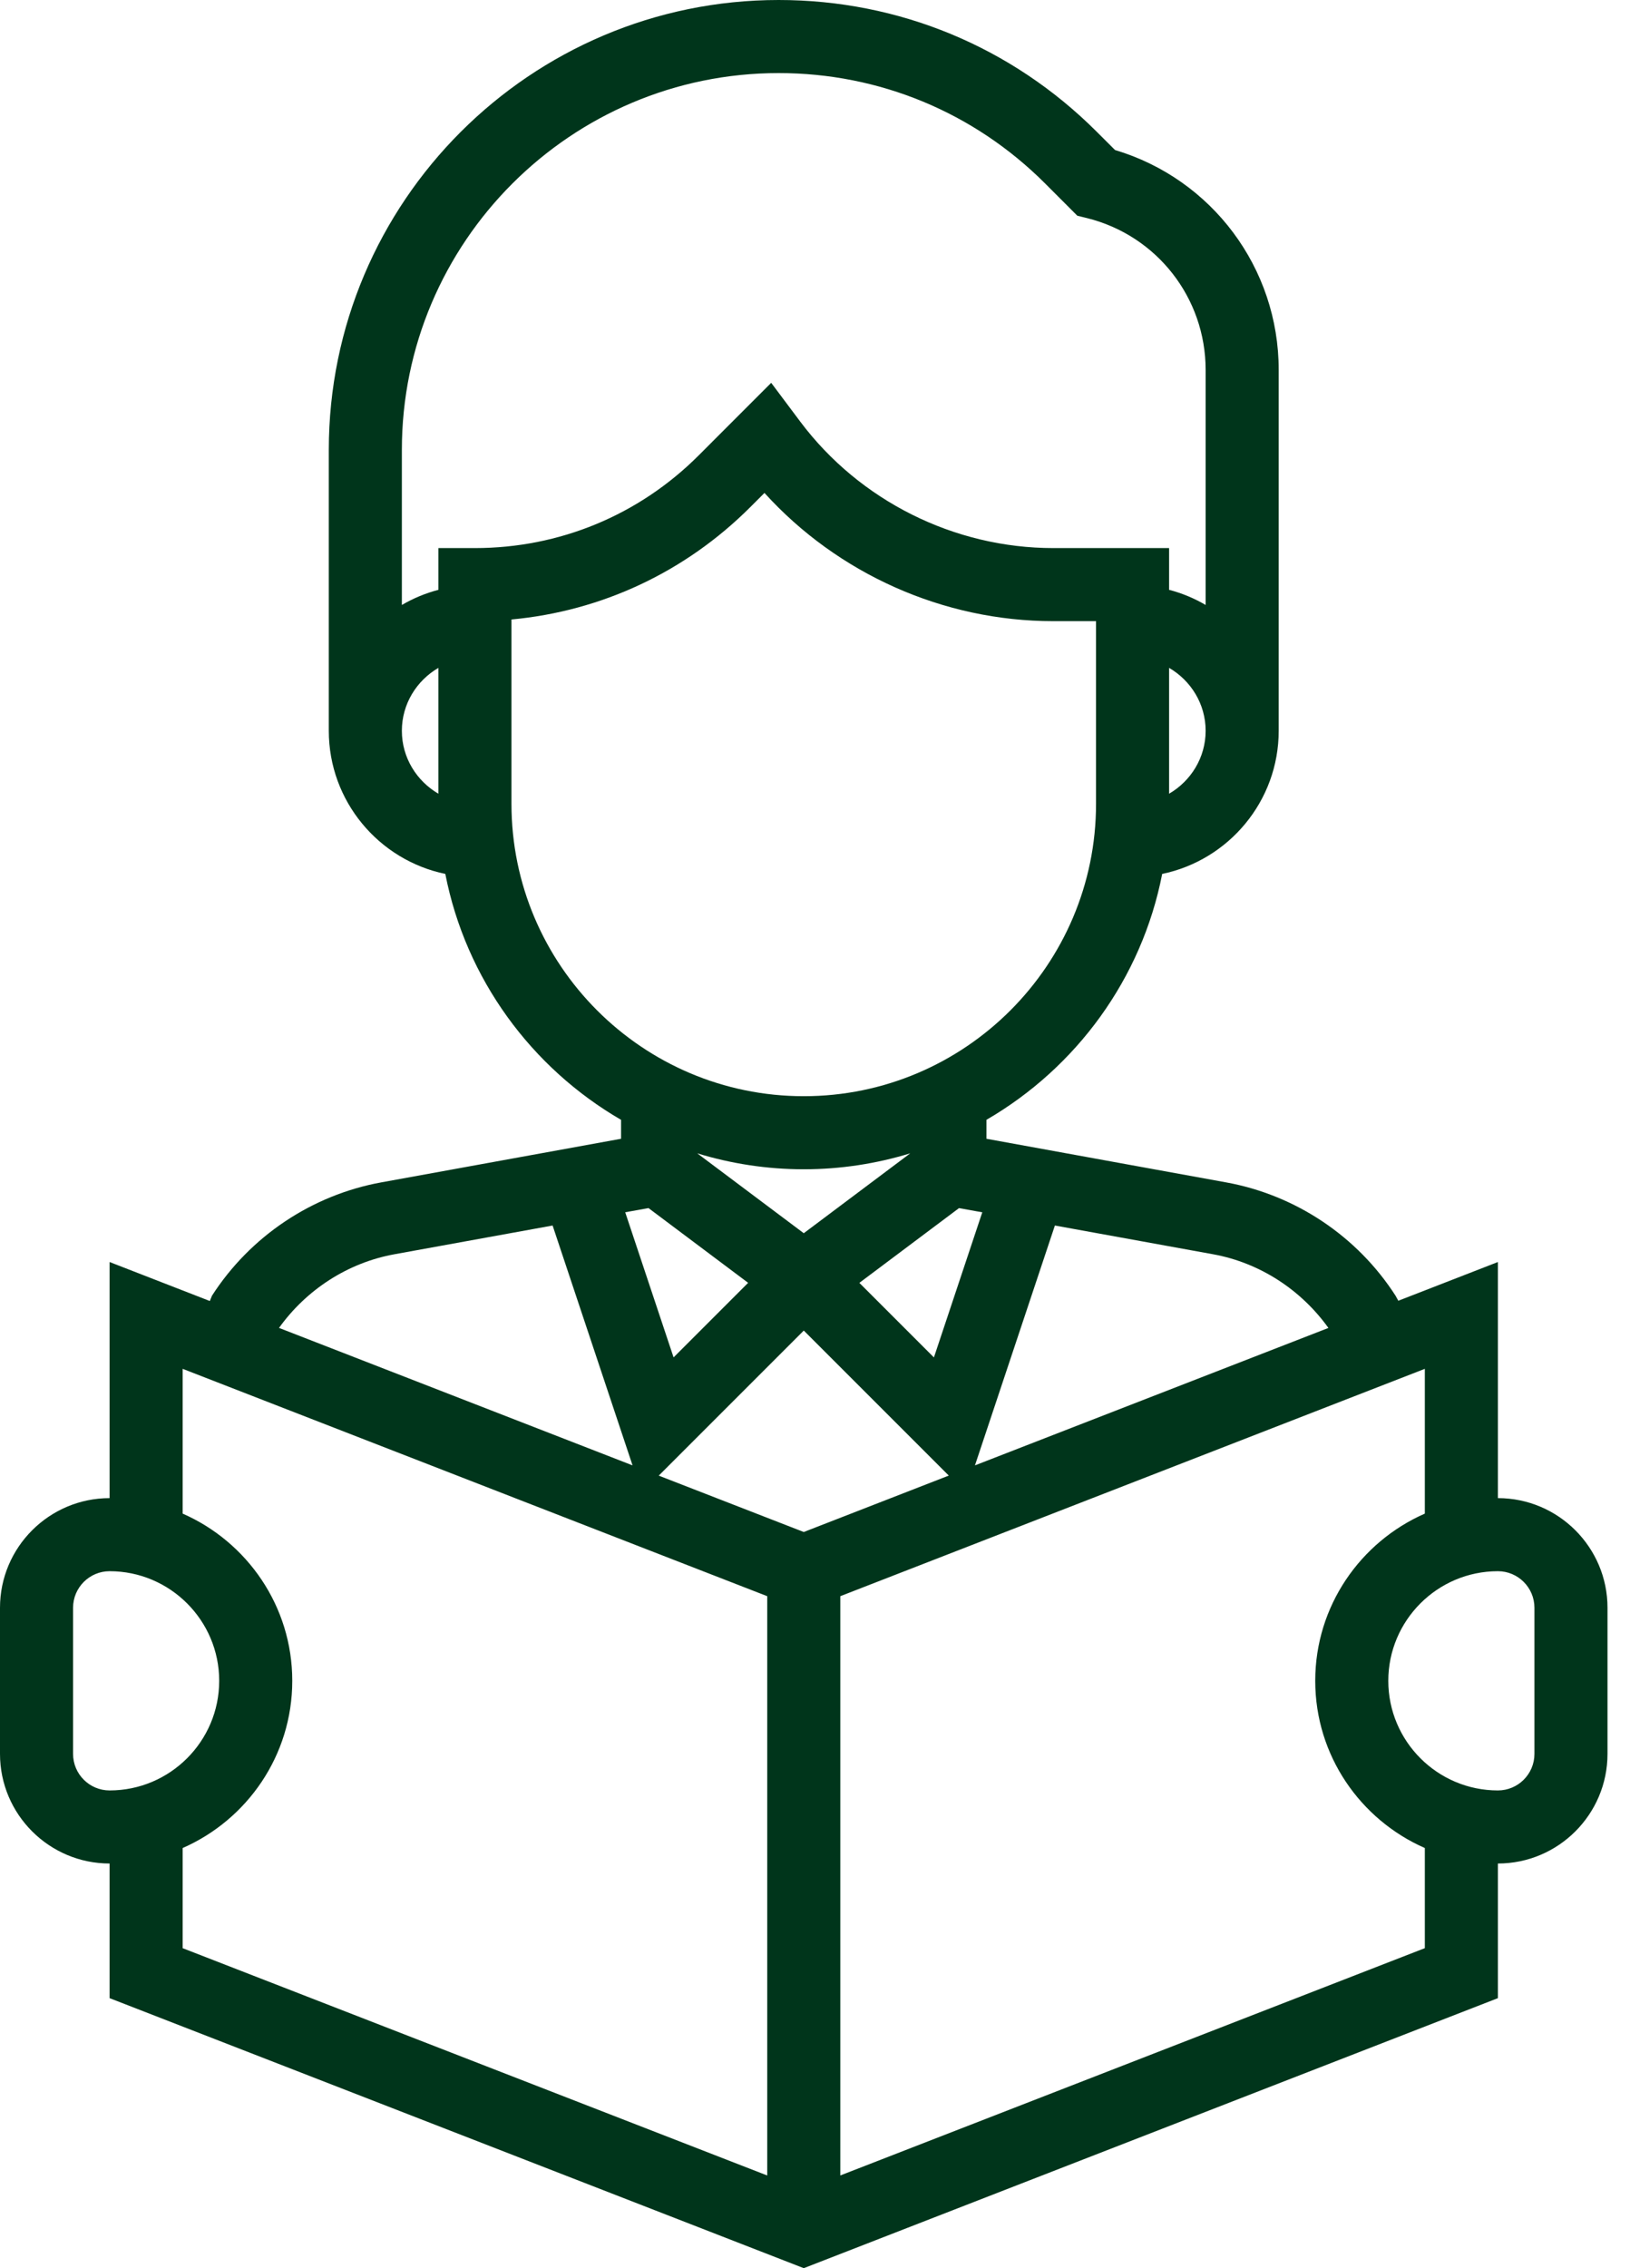<svg width="46" height="64" viewBox="0 0 46 64" fill="none" xmlns="http://www.w3.org/2000/svg">
<path d="M42.272 42.272V35.61L39.461 36.703L39.452 36.685L39.385 36.563C38.308 34.886 36.565 33.719 34.603 33.363L27.838 32.132V31.598C30.368 30.129 32.221 27.622 32.798 24.659C34.672 24.271 36.086 22.608 36.086 20.621V10.437C36.086 7.559 34.201 5.05 31.467 4.233L30.951 3.718C28.553 1.32 25.365 0 21.974 0C14.975 0 9.279 5.694 9.279 12.695V20.621C9.279 22.608 10.693 24.271 12.567 24.659C13.146 27.622 14.997 30.13 17.527 31.598V32.132L10.763 33.362C8.803 33.718 7.062 34.883 5.983 36.559L5.921 36.71L3.093 35.61V42.272C1.388 42.272 0 43.66 0 45.365V49.489C0 51.195 1.388 52.582 3.093 52.582V56.381L22.683 64L42.272 56.381V52.582C43.977 52.582 45.365 51.195 45.365 49.489V45.365C45.365 43.66 43.977 42.272 42.272 42.272ZM29.77 34.58L34.234 35.391C35.549 35.63 36.713 36.389 37.489 37.47L27.514 41.348L29.77 34.58ZM19.677 32.543C20.629 32.834 21.637 32.993 22.683 32.993C23.728 32.993 24.736 32.834 25.688 32.543L22.683 34.797L19.677 32.543ZM21.113 36.197L19.009 38.301L17.644 34.206L18.301 34.088L21.113 36.197ZM27.064 34.089L27.721 34.207L26.356 38.302L24.252 36.198L27.064 34.089ZM32.993 22.396V18.845C33.606 19.203 34.024 19.861 34.024 20.621C34.024 21.38 33.606 22.038 32.993 22.396ZM12.372 22.396C11.759 22.038 11.341 21.38 11.341 20.621C11.341 19.861 11.759 19.203 12.372 18.845V22.396ZM12.372 15.465V16.643C12.005 16.739 11.661 16.883 11.341 17.07V12.695C11.341 6.833 16.111 2.062 21.974 2.062C24.814 2.062 27.485 3.168 29.494 5.177L30.403 6.087L30.68 6.155C32.65 6.647 34.024 8.408 34.024 10.437V17.07C33.704 16.883 33.36 16.738 32.993 16.643V15.465H29.724C26.929 15.465 24.259 14.131 22.584 11.897L21.764 10.802L19.715 12.852C18.029 14.537 15.787 15.465 13.403 15.465H12.372ZM14.434 22.683V17.48C16.98 17.244 19.342 16.14 21.173 14.31L21.574 13.909C23.642 16.19 26.619 17.527 29.724 17.527H30.931V22.683C30.931 27.23 27.23 30.931 22.683 30.931C18.135 30.931 14.434 27.23 14.434 22.683ZM11.131 35.391L15.595 34.58L17.851 41.348L7.874 37.469C8.65 36.387 9.816 35.63 11.131 35.391ZM2.062 49.489V45.365C2.062 44.796 2.525 44.334 3.093 44.334C4.798 44.334 6.186 45.722 6.186 47.427C6.186 49.133 4.798 50.52 3.093 50.52C2.525 50.52 2.062 50.059 2.062 49.489ZM21.652 61.385L5.155 54.971V52.145C6.973 51.347 8.248 49.536 8.248 47.427C8.248 45.319 6.973 43.507 5.155 42.709V38.624L21.652 45.039V61.385ZM18.59 41.637L22.683 37.544L26.775 41.636L22.683 43.228L18.59 41.637ZM40.21 54.97L23.714 61.384V45.039L40.21 38.624V42.709C38.392 43.507 37.117 45.319 37.117 47.427C37.117 49.536 38.392 51.347 40.21 52.145V54.97ZM43.303 49.489C43.303 50.059 42.84 50.52 42.272 50.52C40.567 50.52 39.179 49.133 39.179 47.427C39.179 45.722 40.567 44.334 42.272 44.334C42.84 44.334 43.303 44.796 43.303 45.365V49.489Z" fill="#00351B"/>
</svg>

